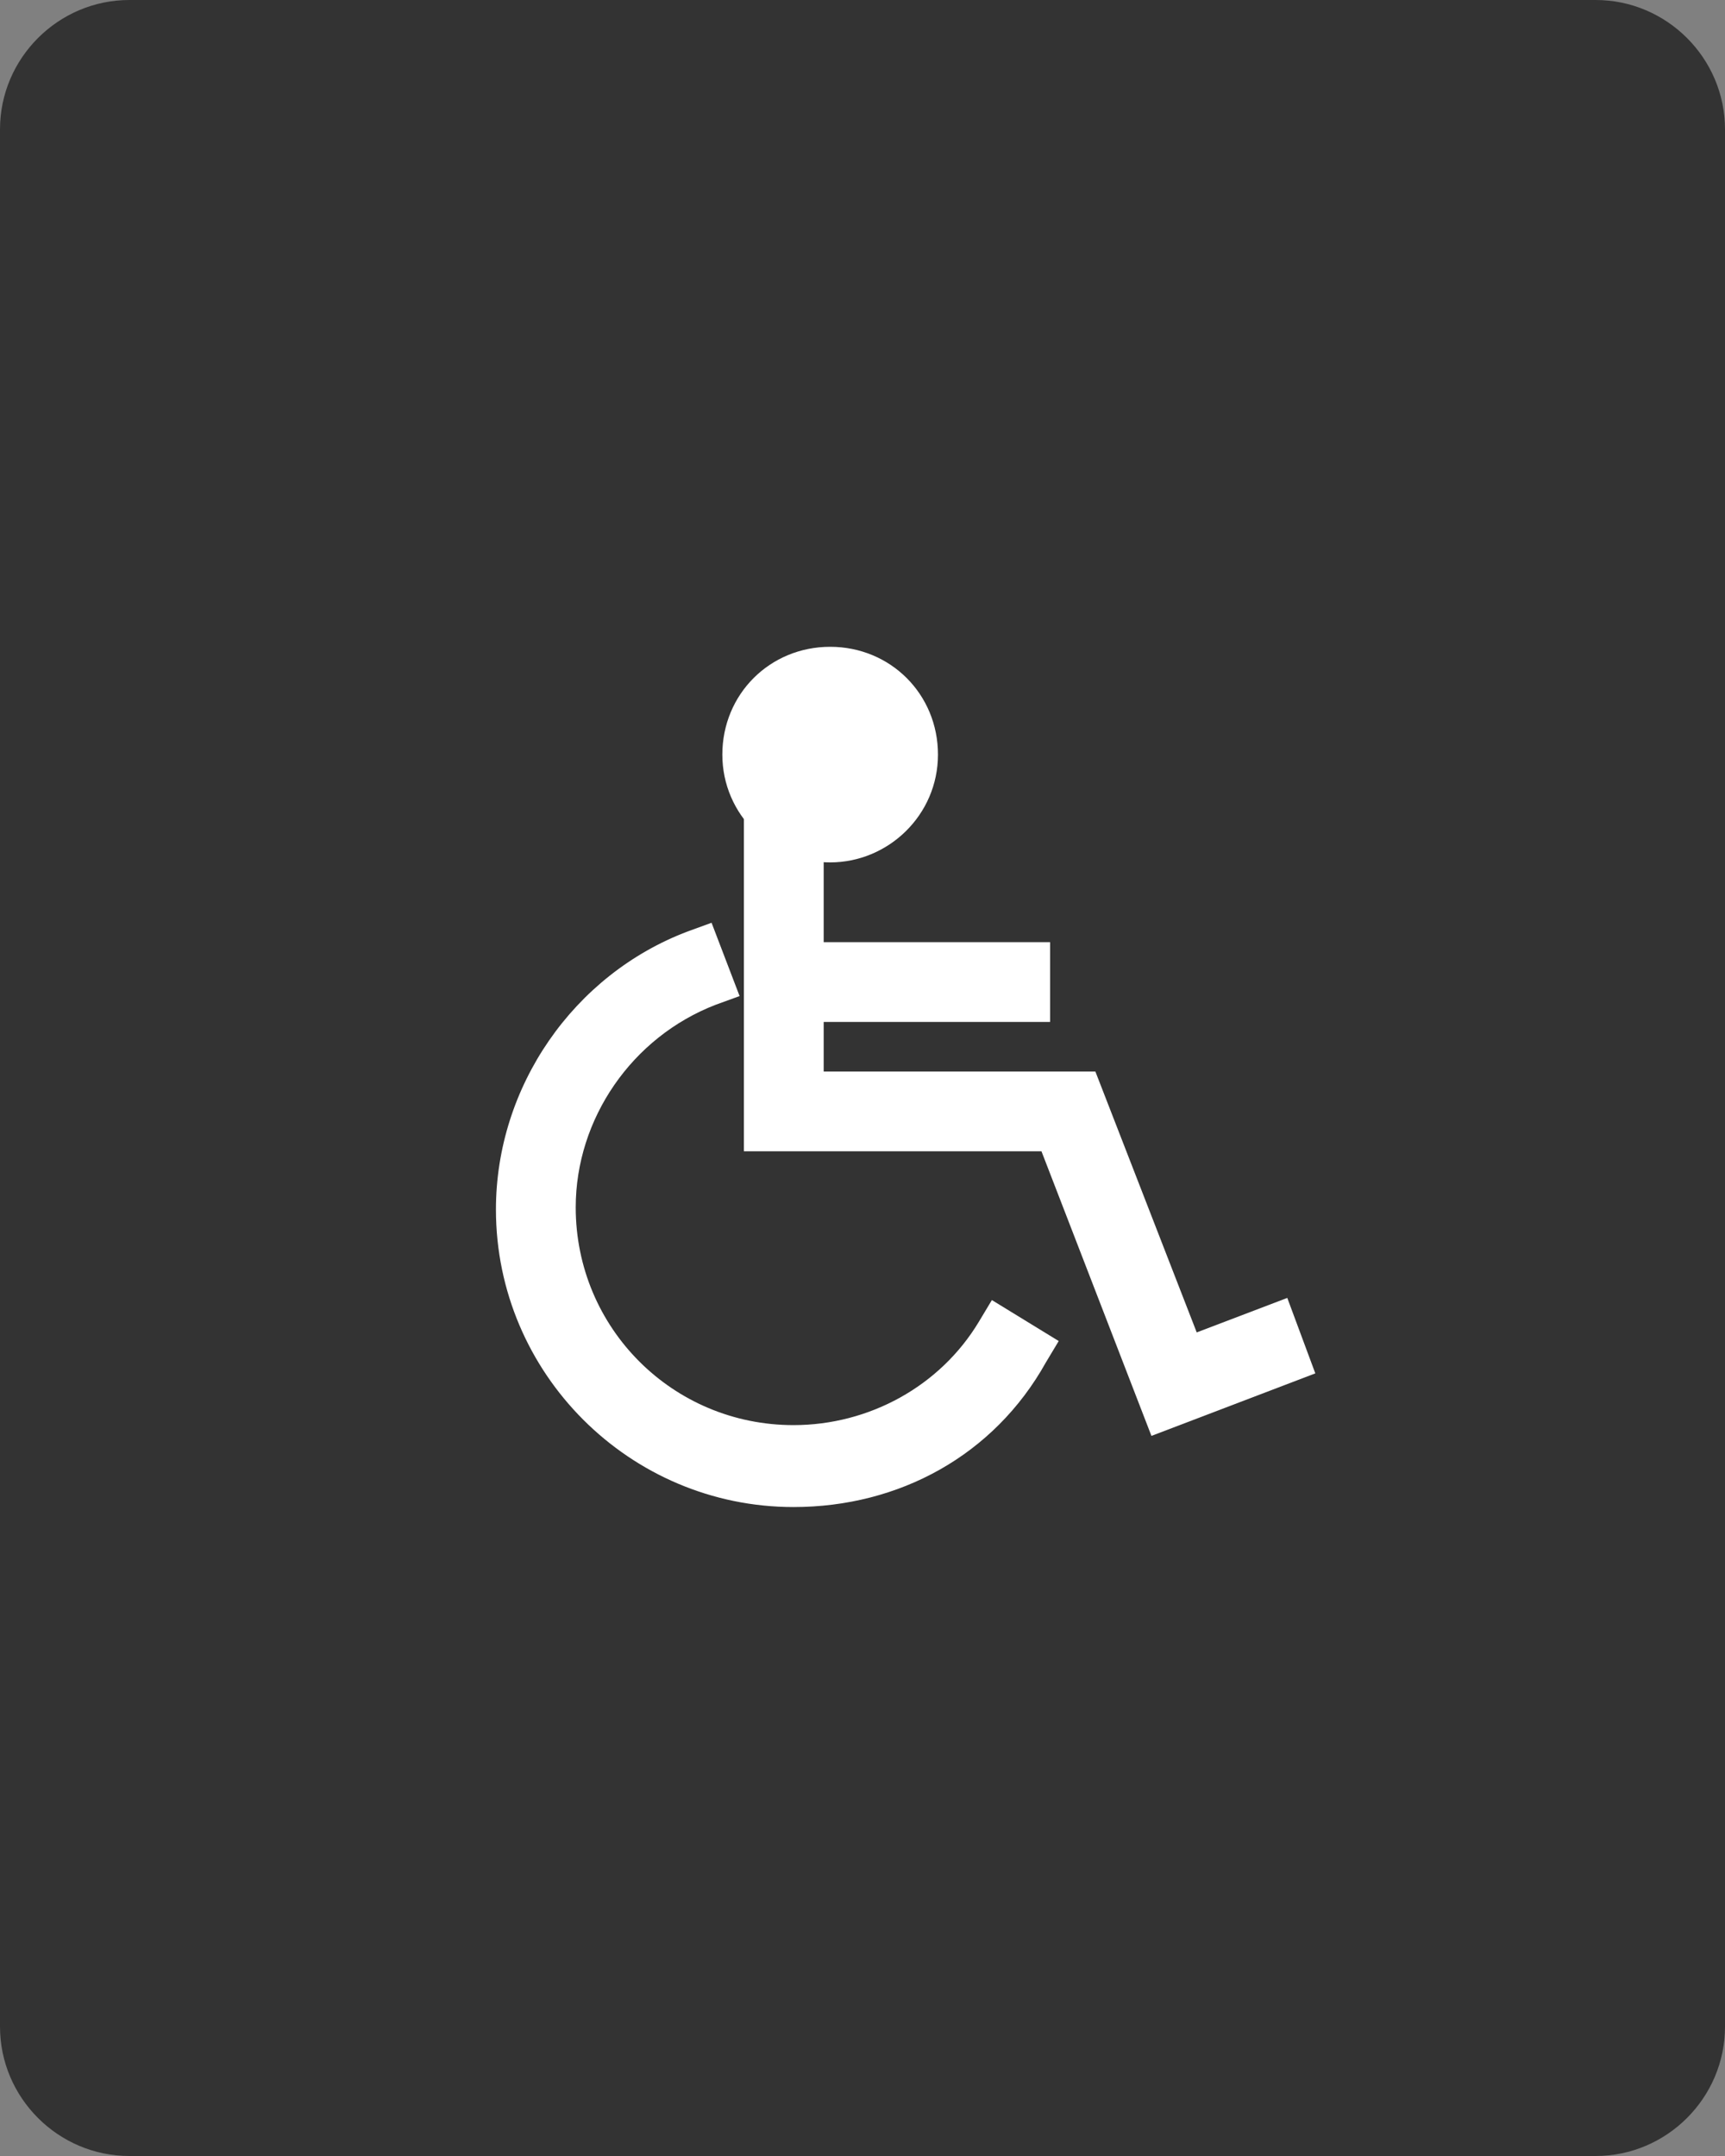<?xml version="1.0" encoding="utf-8"?>
<!-- Generator: Adobe Illustrator 20.1.0, SVG Export Plug-In . SVG Version: 6.00 Build 0)  -->
<svg version="1.1" id="レイヤー_1" xmlns="http://www.w3.org/2000/svg" xmlns:xlink="http://www.w3.org/1999/xlink" x="0px"
	 y="0px" viewBox="0 0 80 100" style="enable-background:new 0 0 80 100;" xml:space="preserve">
<rect x="0" y="0" width="80" height="100" fill="#808080" stroke="none"/>
<style type="text/css">
	.st0{fill:#333;}
	.st1{fill:#FFFFFF;}
</style>
<g>
	<g>
		<path class="st0" d="M74,0H6C2.7,0,0,2.7,0,6v88c0,3.3,2.7,6,6,6h68c3.3,0,6-2.7,6-6V6C80,2.7,77.3,0,74,0z"/>
	</g>
	<g>
		<g>
			<g>
				<polygon class="st1" points="54,65.1 49.1,52.3 35.6,52.3 35.6,37 37,37 37,50.9 50,50.9 54.8,63.3 59,61.7 59.5,63 				"/>
			</g>
			<g>
				<polygon class="st1" points="53.4,66.6 48.3,53.4 34.5,53.4 34.5,35.8 38.2,35.8 38.2,49.7 50.8,49.7 55.5,61.8 59.7,60.2 
					61,63.7 				"/>
			</g>
		</g>
		<g>
			<g>
				<rect x="36.2" y="44.9" class="st1" width="11.4" height="1.4"/>
			</g>
			<g>
				<rect x="35.1" y="43.7" class="st1" width="13.6" height="3.7"/>
			</g>
		</g>
		<g>
			<g>
				<circle class="st1" cx="38.5" cy="35.1" r="3.8"/>
			</g>
			<g>
				<path class="st1" d="M38.5,40c-2.7,0-5-2.2-5-5s2.2-5,5-5s5,2.2,5,5S41.2,40,38.5,40z M38.5,32.4c-1.5,0-2.7,1.2-2.7,2.7
					s1.2,2.7,2.7,2.7s2.7-1.2,2.7-2.7C41.2,33.6,40,32.4,38.5,32.4z"/>
			</g>
		</g>
		<g>
			<g>
				<path class="st1" d="M36.8,68.8c-7,0-12.7-5.7-12.7-12.7c0-5.2,3.3-10,8.1-11.8l0.5,1.3c-4.3,1.7-7.2,5.9-7.2,10.5
					c0,6.2,5,11.3,11.3,11.3c3.9,0,7.5-2,9.6-5.4l1.2,0.7C45.3,66.5,41.3,68.8,36.8,68.8z"/>
			</g>
			<g>
				<path class="st1" d="M36.8,69.9c-7.6,0-13.8-6.2-13.8-13.8c0-5.7,3.6-10.9,8.9-12.9l1.1-0.4l1.3,3.4l-1.1,0.4
					c-3.9,1.5-6.5,5.3-6.5,9.4c0,5.6,4.5,10.1,10.1,10.1c3.5,0,6.8-1.8,8.6-4.8l0.6-1l3.1,1.9l-0.6,1C46.1,67.5,41.7,69.9,36.8,69.9
					z"/>
			</g>
		</g>
	</g>
</g>
</svg>
